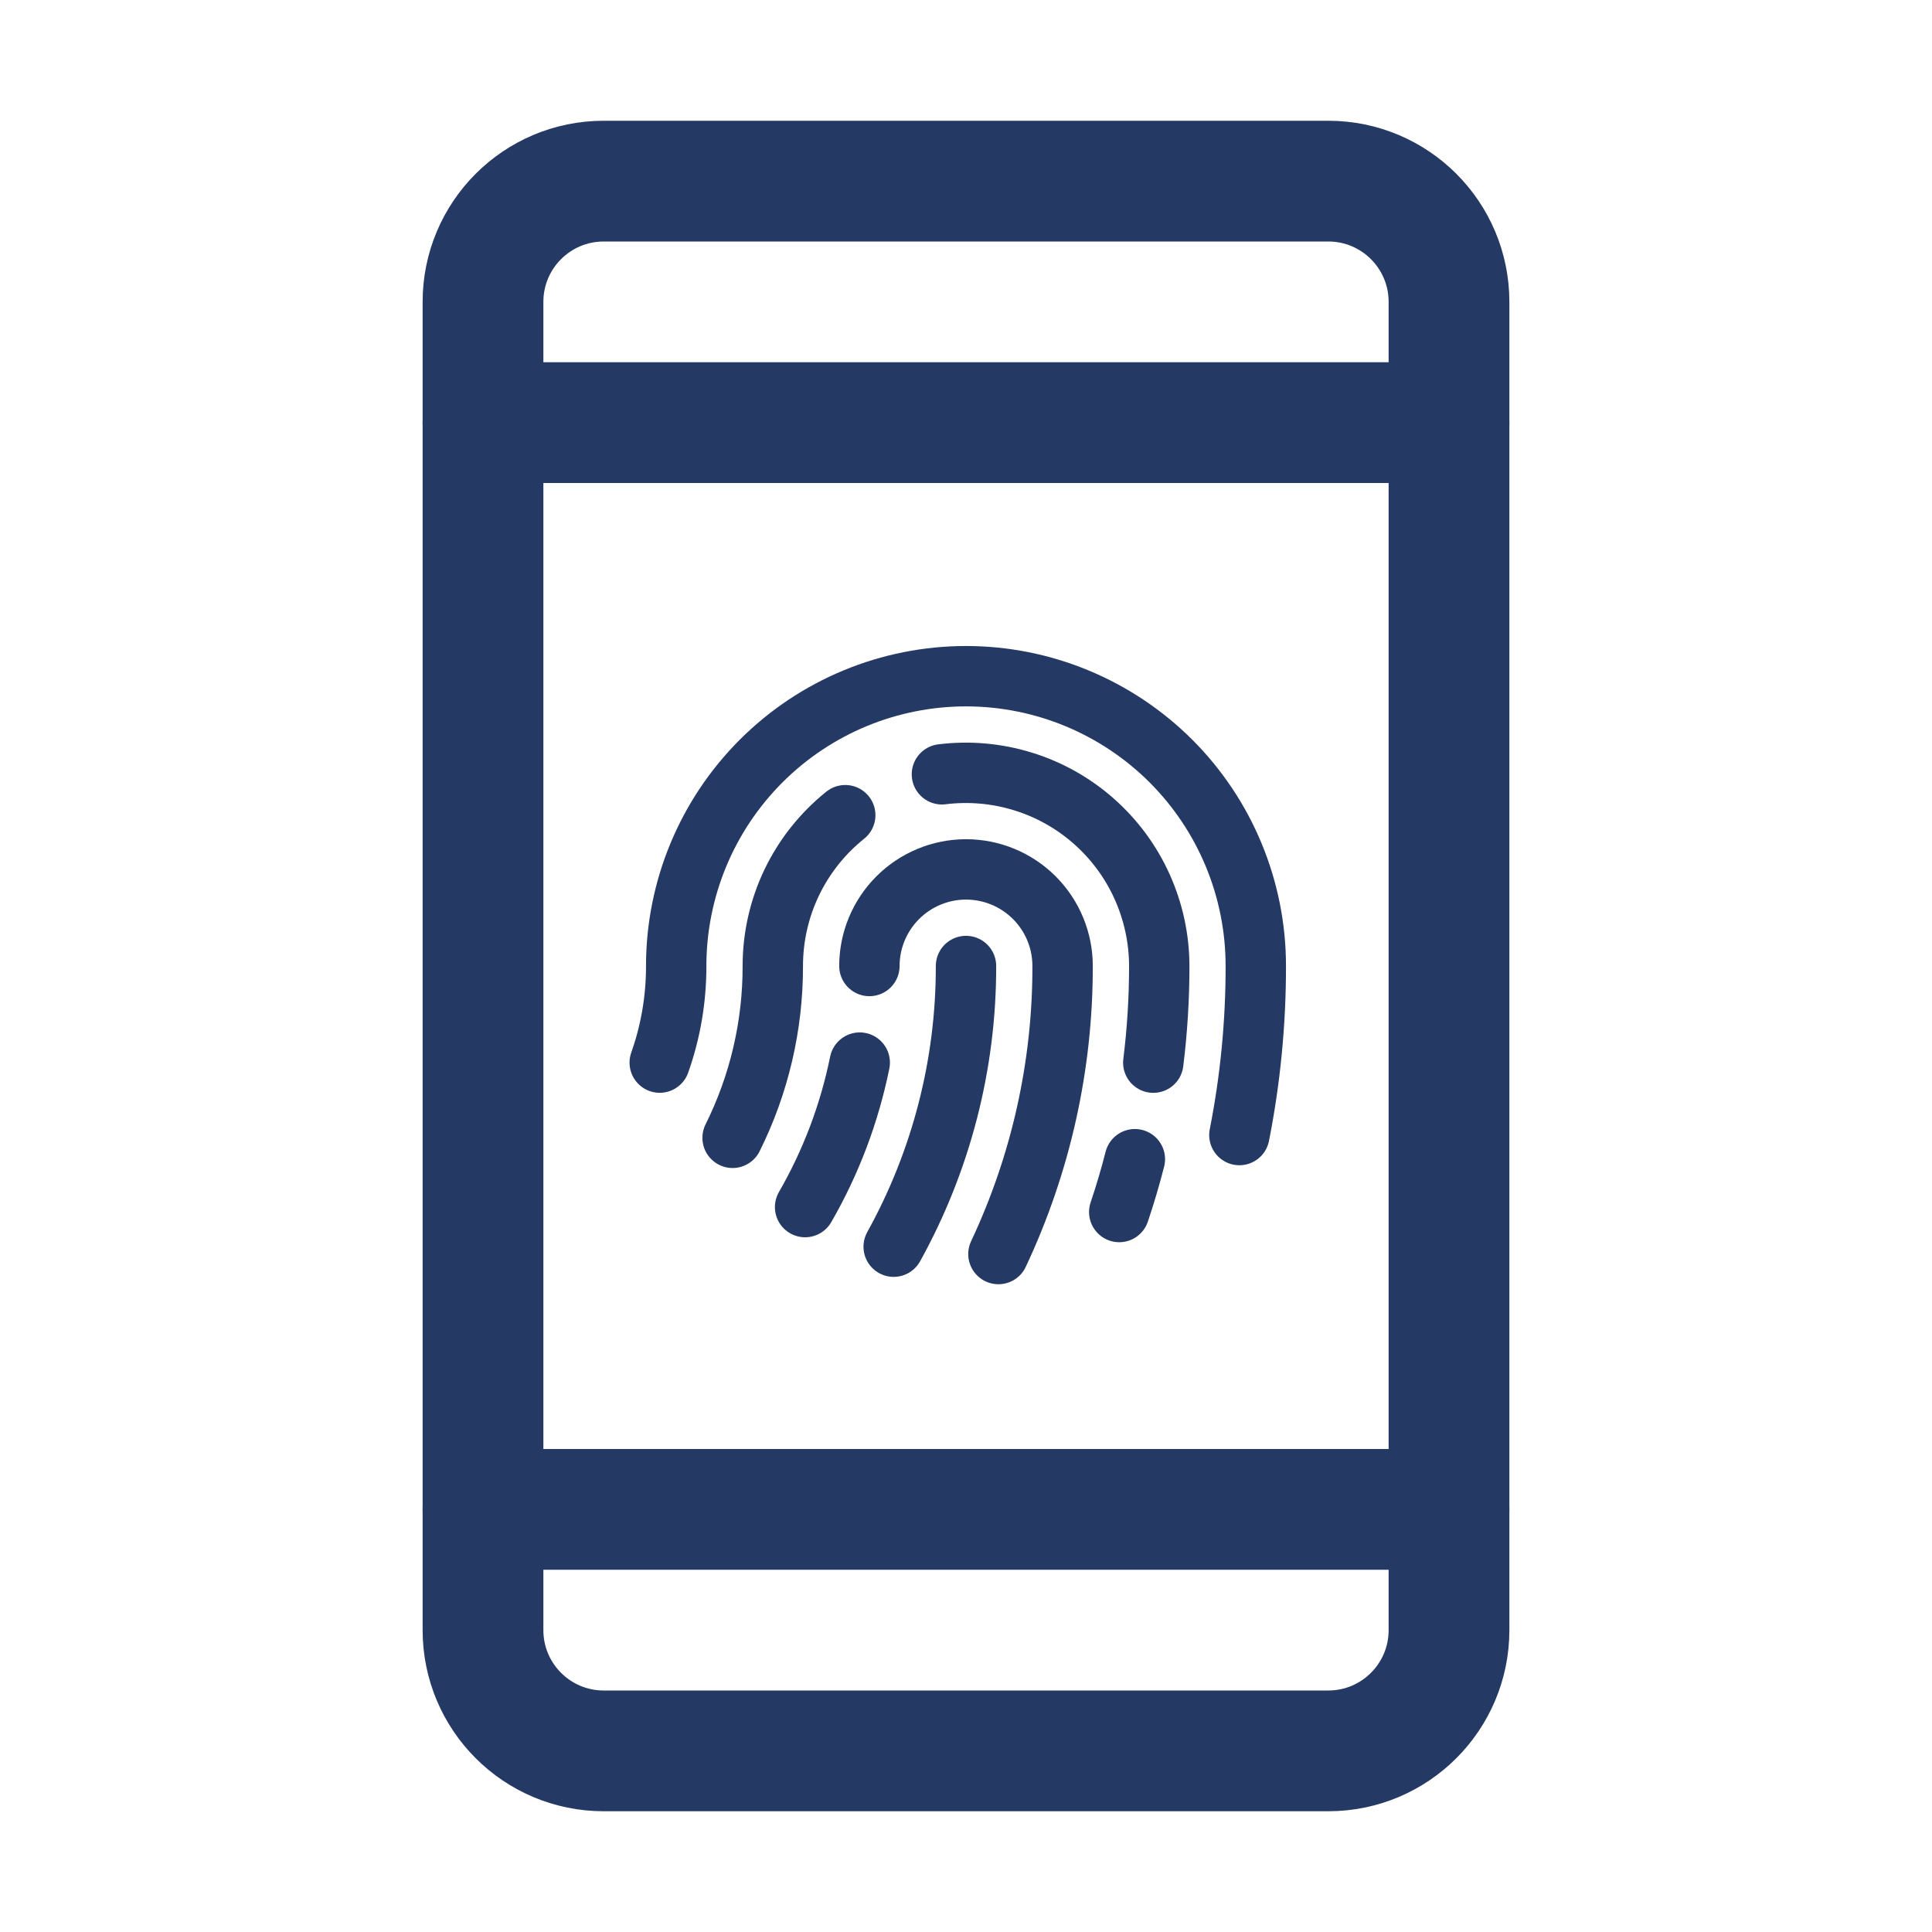 <svg width="32" height="32" viewBox="0 0 32 32" fill="none" xmlns="http://www.w3.org/2000/svg">
<path d="M22 3H10C8.895 3 8 3.895 8 5V27C8 28.105 8.895 29 10 29H22C23.105 29 24 28.105 24 27V5C24 3.895 23.105 3 22 3Z" stroke="#253965" stroke-width="2" stroke-linecap="round" stroke-linejoin="round"/>
<path d="M8 7H24" stroke="#253965" stroke-width="2" stroke-linecap="round" stroke-linejoin="round"/>
<path d="M8 25H24" stroke="#253965" stroke-width="2" stroke-linecap="round" stroke-linejoin="round"/>
<path d="M12.134 18.846C12.574 17.962 12.802 16.988 12.8 16C12.8 15.521 12.907 15.047 13.115 14.614C13.323 14.182 13.625 13.802 14 13.502" stroke="#253965" stroke-linecap="round" stroke-linejoin="round"/>
<path d="M16 16C16.003 17.627 15.59 19.227 14.802 20.649" stroke="#253965" stroke-linecap="round" stroke-linejoin="round"/>
<path d="M14.4 16C14.4 15.576 14.569 15.169 14.869 14.869C15.169 14.569 15.576 14.4 16 14.4C16.425 14.4 16.832 14.569 17.132 14.869C17.432 15.169 17.6 15.576 17.6 16C17.603 17.65 17.239 19.279 16.537 20.771" stroke="#253965" stroke-linecap="round" stroke-linejoin="round"/>
<path d="M20.528 18.8C20.71 17.878 20.801 16.94 20.8 16C20.8 14.727 20.295 13.506 19.395 12.606C18.494 11.706 17.273 11.2 16 11.2C14.727 11.2 13.506 11.706 12.606 12.606C11.706 13.506 11.2 14.727 11.2 16C11.201 16.545 11.109 17.087 10.927 17.6" stroke="#253965" stroke-linecap="round" stroke-linejoin="round"/>
<path d="M14.24 17.6C14.069 18.442 13.764 19.249 13.335 19.993" stroke="#253965" stroke-linecap="round" stroke-linejoin="round"/>
<path d="M15.601 12.825C16.051 12.769 16.508 12.809 16.942 12.943C17.376 13.076 17.776 13.301 18.116 13.601C18.457 13.902 18.73 14.271 18.916 14.684C19.103 15.098 19.2 15.547 19.201 16C19.201 16.535 19.168 17.07 19.102 17.601" stroke="#253965" stroke-linecap="round" stroke-linejoin="round"/>
<path d="M18.797 19.2C18.721 19.496 18.635 19.788 18.538 20.075" stroke="#253965" stroke-linecap="round" stroke-linejoin="round"/>
</svg>
